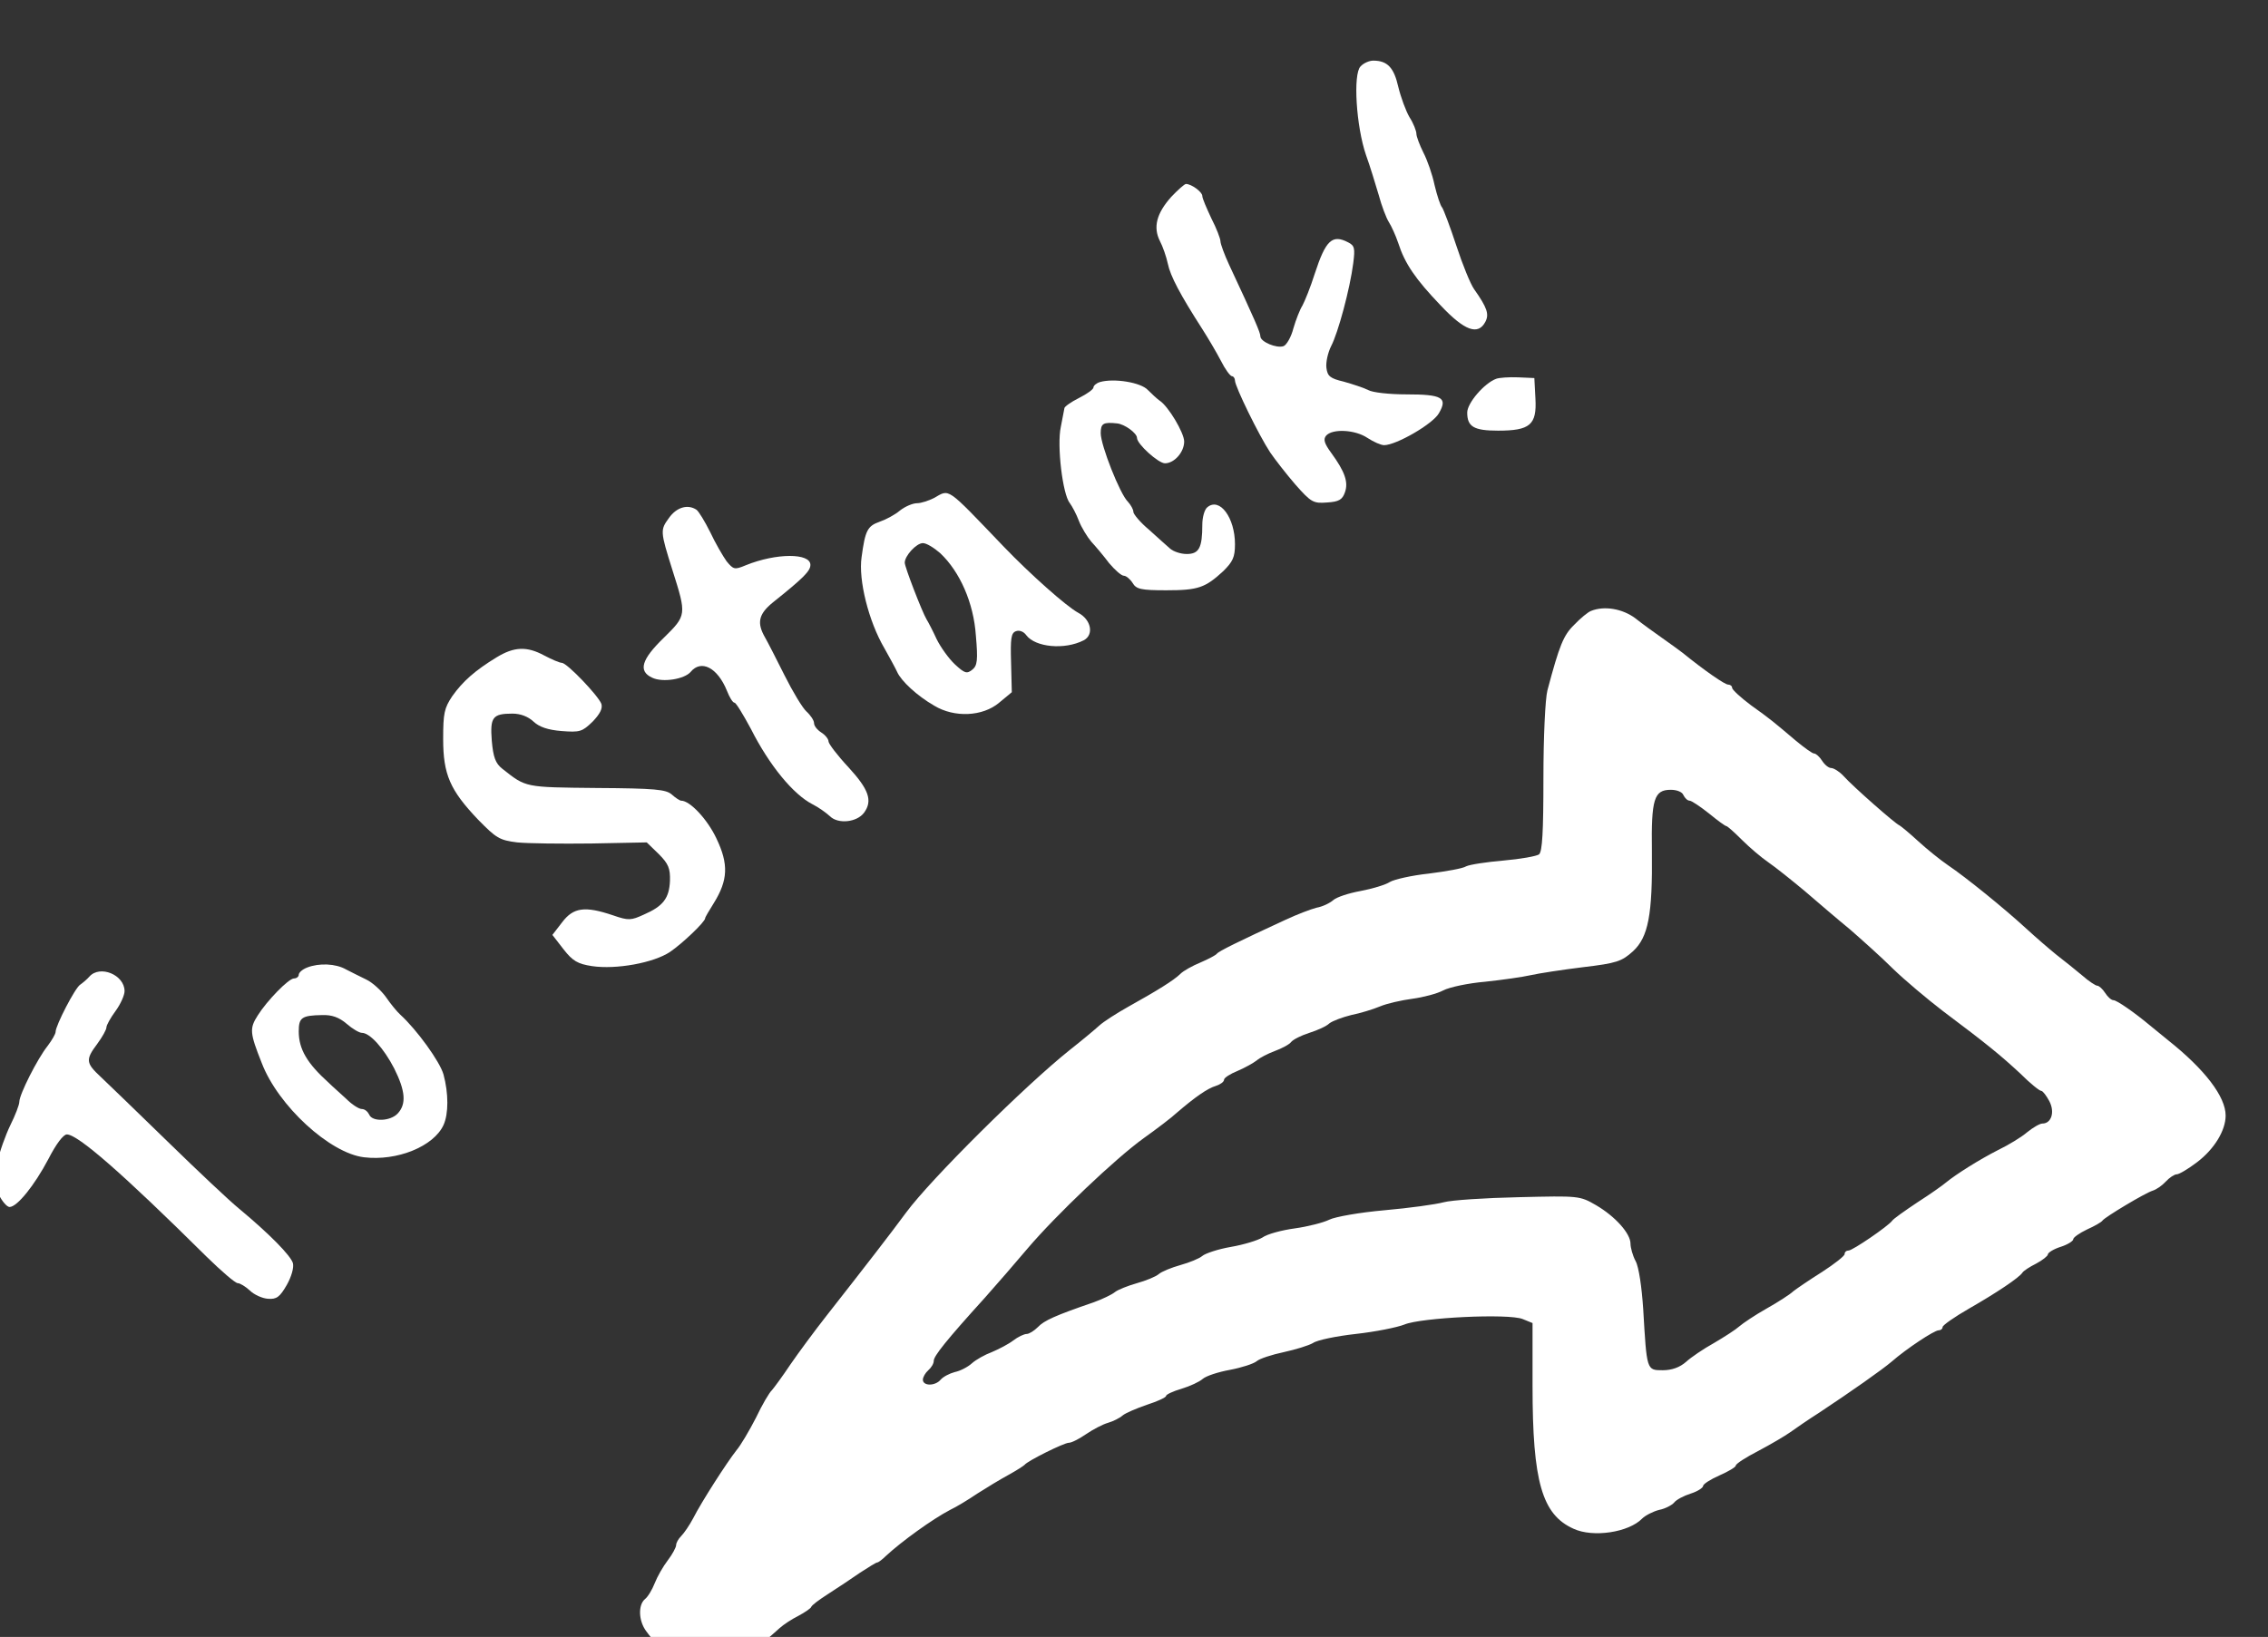 <?xml version="1.0" encoding="UTF-8" standalone="no"?>
<svg
   xmlns:dc="http://purl.org/dc/elements/1.1/"
   xmlns:cc="http://creativecommons.org/ns#"
   xmlns:rdf="http://www.w3.org/1999/02/22-rdf-syntax-ns#"
   xmlns:svg="http://www.w3.org/2000/svg"
   xmlns="http://www.w3.org/2000/svg"
   xmlns:sodipodi="http://sodipodi.sourceforge.net/DTD/sodipodi-0.dtd"
   xmlns:inkscape="http://www.inkscape.org/namespaces/inkscape"
   version="1.0"
   width="150pt"
   height="108.298pt"
   viewBox="0 0 150 108.298"
   preserveAspectRatio="xMidYMid meet"
   id="svg1440"
   sodipodi:docname="arrow-test.svg"
   inkscape:version="0.92.5 (2060ec1f9f, 2020-04-08)">
  <rect x="0" y="0" width="150" height="108.298" fill="#333333" stroke="none"/>
  <defs
     id="defs1444" />
  <sodipodi:namedview
     pagecolor="#ffffff"
     bordercolor="#666666"
     borderopacity="1"
     objecttolerance="10"
     gridtolerance="10"
     guidetolerance="10"
     inkscape:pageopacity="0"
     inkscape:pageshadow="2"
     inkscape:window-width="1920"
     inkscape:window-height="1001"
     id="namedview1442"
     showgrid="false"
     inkscape:zoom="0.54010695"
     inkscape:cx="405.79584"
     inkscape:cy="-9.4538452"
     inkscape:window-x="-9"
     inkscape:window-y="-9"
     inkscape:window-maximized="1"
     inkscape:current-layer="svg1440" />
  <g
     transform="matrix(0.024,0,0,-0.024,-22.482,246.891)"
     id="g1438"
     style="fill:#ffffff;stroke:none">
    <path
       d="m 4686,10104 c -21,-21 -12,-165 15,-244 11,-30 26,-80 35,-110 8,-30 21,-64 28,-75 7,-11 19,-37 26,-58 18,-56 47,-99 117,-172 66,-70 103,-83 123,-45 11,21 5,39 -31,90 -10,14 -32,68 -49,120 -17,52 -35,99 -39,105 -5,5 -14,33 -21,62 -6,29 -20,69 -31,90 -10,20 -19,44 -19,51 0,8 -8,29 -19,46 -10,17 -24,55 -31,84 -12,53 -30,72 -69,72 -11,0 -27,-7 -35,-16 z"
       id="path1418"
       inkscape:connector-curvature="0" />
    <path
       d="m 4164,9744 c -40,-45 -50,-83 -31,-121 8,-15 18,-44 22,-63 7,-34 34,-85 95,-180 16,-25 39,-64 51,-87 12,-24 26,-43 31,-43 4,0 8,-6 8,-12 0,-16 66,-151 97,-198 13,-19 44,-59 69,-88 44,-50 50,-53 88,-50 33,2 42,8 49,28 10,28 0,57 -38,109 -19,26 -22,37 -14,47 17,20 80,17 114,-6 17,-11 37,-20 46,-20 33,0 134,58 151,88 25,43 9,52 -90,52 -46,0 -93,5 -105,12 -12,6 -42,16 -67,23 -38,9 -45,15 -48,38 -2,15 4,42 13,60 19,36 52,158 61,229 5,40 4,48 -14,57 -44,23 -62,6 -92,-86 -12,-38 -28,-77 -34,-88 -7,-11 -18,-39 -25,-63 -6,-24 -19,-46 -27,-49 -19,-7 -64,12 -64,27 0,10 -14,43 -86,197 -13,28 -24,58 -24,65 0,7 -11,36 -25,63 -13,28 -25,55 -25,62 0,11 -30,33 -45,33 -4,0 -22,-16 -41,-36 z"
       id="path1420"
       inkscape:connector-curvature="0" />
    <path
       d="m 5060,9243 c -33,-12 -80,-67 -80,-93 0,-39 18,-50 85,-50 88,0 107,16 103,88 l -3,57 -45,2 c -25,1 -52,-1 -60,-4 z"
       id="path1422"
       inkscape:connector-curvature="0" />
    <path
       d="m 3968,9234 c -10,-3 -18,-10 -18,-15 0,-5 -18,-18 -40,-29 -22,-11 -40,-24 -40,-28 -1,-4 -5,-27 -10,-52 -11,-51 5,-186 25,-210 6,-8 18,-30 25,-49 7,-18 23,-44 34,-57 12,-13 34,-39 49,-59 16,-19 34,-35 41,-35 6,0 17,-9 24,-20 10,-17 23,-20 93,-20 88,0 107,7 157,53 26,26 32,38 32,74 0,73 -42,130 -76,102 -8,-6 -14,-28 -14,-48 0,-64 -9,-81 -43,-81 -17,0 -37,7 -46,15 -9,8 -35,31 -58,52 -24,20 -43,43 -43,49 0,7 -7,19 -15,28 -22,21 -75,156 -75,189 0,27 7,31 45,27 21,-2 55,-27 55,-40 0,-17 59,-70 77,-70 26,0 53,31 53,60 0,24 -44,98 -68,113 -7,5 -21,18 -32,29 -19,21 -93,33 -132,22 z"
       id="path1424"
       inkscape:connector-curvature="0" />
    <path
       d="m 3510,8914 c -14,-7 -35,-14 -46,-14 -12,0 -33,-9 -47,-20 -14,-12 -39,-25 -56,-31 -34,-12 -40,-24 -50,-98 -9,-62 19,-176 63,-251 14,-25 30,-54 35,-65 11,-25 55,-66 102,-93 56,-34 134,-30 179,8 l 35,29 -2,81 c -2,67 0,82 13,87 10,4 22,-1 29,-11 25,-33 105,-41 158,-14 29,15 21,57 -15,76 -33,18 -132,106 -205,182 -162,169 -148,159 -193,134 z m 18,-152 c 54,-51 92,-137 98,-227 6,-68 4,-83 -10,-94 -15,-12 -21,-10 -48,15 -17,16 -39,47 -50,69 -10,22 -23,47 -28,55 -12,20 -60,144 -60,156 0,19 32,54 50,54 10,0 31,-13 48,-28 z"
       id="path1426"
       inkscape:connector-curvature="0" />
    <path
       d="m 2780,8859 c -24,-33 -24,-36 10,-144 39,-123 39,-124 -24,-186 -62,-60 -71,-92 -32,-110 29,-14 89,-4 106,16 29,35 74,12 100,-52 7,-18 16,-33 21,-33 4,0 24,-33 45,-72 51,-101 117,-181 170,-208 16,-8 37,-23 48,-33 22,-22 74,-17 94,10 24,33 13,64 -43,125 -30,32 -55,65 -55,71 0,7 -9,18 -20,25 -11,7 -20,18 -20,26 0,7 -9,21 -21,32 -11,10 -38,55 -60,99 -22,44 -46,91 -54,105 -23,40 -18,64 21,96 85,68 104,87 104,104 0,33 -94,33 -178,-1 -31,-13 -34,-12 -53,11 -10,14 -31,50 -45,80 -15,30 -32,58 -38,62 -24,16 -55,7 -76,-23 z"
       id="path1428"
       inkscape:connector-curvature="0" />
    <path
       d="m 5321,8603 c -8,-3 -29,-20 -46,-38 -30,-29 -41,-57 -74,-181 -6,-23 -11,-129 -11,-241 0,-149 -3,-203 -12,-211 -7,-5 -51,-13 -98,-17 -46,-4 -93,-11 -103,-16 -9,-6 -56,-14 -103,-20 -47,-5 -95,-16 -107,-23 -12,-8 -49,-19 -81,-25 -33,-6 -66,-17 -75,-25 -9,-8 -29,-18 -46,-21 -16,-4 -55,-19 -85,-33 -132,-61 -185,-87 -190,-94 -3,-4 -24,-15 -45,-24 -22,-9 -47,-23 -55,-31 -18,-18 -65,-47 -144,-91 -32,-18 -68,-41 -80,-52 -12,-11 -48,-41 -81,-67 -123,-98 -383,-356 -451,-448 -45,-61 -110,-145 -219,-284 -33,-42 -78,-103 -100,-135 -22,-33 -45,-64 -51,-71 -7,-6 -27,-40 -44,-76 -18,-35 -42,-76 -54,-90 -26,-33 -95,-140 -119,-187 -10,-19 -25,-41 -33,-49 -8,-8 -14,-19 -14,-25 0,-6 -10,-25 -23,-42 -13,-17 -29,-45 -36,-63 -7,-18 -19,-38 -27,-44 -19,-16 -18,-60 4,-89 36,-50 98,-100 130,-106 70,-13 124,13 237,115 11,10 34,25 52,34 17,9 33,20 35,24 1,5 23,21 48,37 25,16 64,42 87,58 23,15 44,28 47,28 3,0 14,8 24,18 43,40 129,102 177,127 17,8 50,28 75,45 25,16 63,39 85,51 22,12 42,25 45,28 8,11 109,61 122,61 8,0 29,11 48,24 19,13 46,27 60,31 14,4 32,13 40,20 8,7 39,20 68,30 28,9 52,20 52,24 0,4 19,13 43,20 23,7 49,19 58,27 9,8 42,19 75,25 32,6 66,17 74,24 8,7 42,18 75,25 32,7 68,18 80,25 11,8 64,19 118,25 54,6 114,18 134,26 45,19 287,31 326,15 l 27,-11 v -174 c 0,-263 26,-354 113,-393 54,-25 152,-10 189,28 9,9 31,20 47,24 16,3 35,13 41,20 6,8 27,19 46,25 19,6 34,16 34,21 0,5 20,18 45,29 25,11 45,23 45,27 0,5 28,23 63,41 34,18 73,41 87,51 14,10 50,35 80,54 89,59 173,118 200,141 40,35 117,86 129,86 6,0 11,4 11,9 0,5 33,28 73,51 75,43 138,85 147,99 3,5 20,16 38,25 17,9 32,21 32,25 0,5 16,15 35,21 19,6 35,16 35,21 0,5 17,17 38,27 20,9 40,20 43,25 8,10 116,75 138,82 10,3 26,14 36,25 10,11 24,20 30,20 7,0 32,15 57,34 47,36 78,87 78,128 0,52 -57,127 -159,208 -17,14 -39,32 -49,40 -43,36 -92,70 -101,70 -6,0 -16,9 -23,20 -7,11 -17,20 -22,20 -4,0 -23,12 -41,28 -18,15 -50,41 -71,57 -21,17 -58,49 -83,72 -62,57 -167,142 -216,175 -22,15 -59,45 -83,67 -24,22 -47,41 -51,43 -11,4 -128,107 -154,136 -11,12 -27,22 -34,22 -7,0 -18,9 -25,20 -7,11 -17,20 -22,20 -5,0 -27,16 -50,35 -64,54 -68,58 -124,98 -28,21 -52,43 -52,48 0,5 -5,9 -11,9 -9,0 -63,37 -126,88 -12,9 -38,28 -58,42 -20,14 -52,37 -72,53 -35,26 -85,35 -122,20 z m 255,-508 c 4,-8 11,-15 17,-15 5,0 29,-16 53,-35 23,-19 45,-35 48,-35 3,0 22,-17 43,-38 21,-21 54,-49 73,-62 19,-13 64,-49 100,-79 36,-31 92,-79 125,-106 32,-28 86,-76 118,-108 33,-32 95,-84 138,-117 124,-93 159,-122 213,-172 27,-27 53,-48 58,-48 4,0 14,-13 22,-28 16,-30 6,-62 -19,-62 -7,0 -26,-11 -42,-24 -15,-13 -51,-35 -80,-49 -53,-27 -116,-67 -143,-89 -8,-7 -43,-32 -79,-55 -36,-24 -67,-46 -70,-51 -11,-15 -109,-82 -120,-82 -6,0 -11,-4 -11,-10 0,-5 -28,-27 -62,-49 -35,-22 -70,-46 -79,-53 -8,-8 -42,-30 -74,-48 -32,-18 -66,-41 -75,-49 -10,-9 -41,-29 -70,-46 -29,-16 -64,-40 -77,-52 -17,-15 -39,-23 -64,-23 -45,0 -44,-1 -54,169 -4,60 -12,116 -21,132 -8,15 -14,37 -14,48 0,28 -42,75 -95,106 -45,26 -47,26 -213,22 -92,-2 -185,-8 -207,-14 -22,-6 -95,-16 -163,-22 -68,-6 -136,-18 -152,-26 -16,-8 -59,-19 -95,-24 -37,-5 -77,-16 -89,-25 -13,-8 -52,-20 -87,-26 -35,-6 -71,-18 -79,-25 -8,-7 -35,-18 -60,-25 -25,-7 -52,-18 -60,-25 -8,-7 -35,-18 -60,-25 -25,-7 -52,-18 -60,-24 -8,-7 -35,-20 -60,-29 -105,-36 -136,-50 -153,-68 -10,-10 -24,-19 -31,-19 -7,0 -24,-8 -37,-18 -13,-10 -40,-24 -59,-32 -19,-7 -44,-21 -55,-31 -11,-10 -32,-21 -47,-24 -15,-4 -32,-13 -39,-21 -15,-18 -49,-18 -49,0 0,7 7,19 15,26 8,7 15,18 15,26 0,13 34,56 141,174 32,36 85,97 117,135 79,93 243,249 321,305 35,25 76,56 91,70 49,42 84,67 108,74 12,4 22,11 22,17 0,5 17,16 37,24 21,9 44,22 53,29 8,7 31,19 50,26 19,7 40,18 45,25 6,7 28,18 50,25 22,7 47,18 55,26 9,7 36,17 60,23 25,5 61,16 80,24 19,8 59,17 89,21 30,4 68,14 85,23 17,9 69,20 116,24 47,5 103,13 125,18 22,5 87,15 144,22 93,11 107,16 138,44 42,39 54,100 52,276 -2,144 6,169 52,169 17,0 32,-6 35,-15 z"
       id="path1430"
       inkscape:connector-curvature="0" />
    <path
       d="m 2305,8475 c -59,-36 -93,-66 -122,-107 -22,-33 -25,-47 -25,-118 0,-98 19,-141 96,-222 50,-51 59,-57 108,-63 29,-3 121,-4 205,-3 l 152,3 33,-32 c 27,-27 32,-40 31,-74 -2,-48 -19,-70 -72,-93 -35,-16 -42,-17 -85,-2 -77,26 -109,22 -140,-19 l -27,-35 31,-40 c 25,-32 39,-40 78,-46 67,-10 170,9 215,39 34,23 97,83 97,93 0,3 11,21 24,42 39,63 41,107 7,178 -25,53 -73,104 -97,104 -4,0 -16,8 -26,17 -16,14 -46,17 -207,18 -200,2 -194,1 -260,53 -19,15 -25,32 -29,77 -5,65 2,75 57,75 22,0 43,-8 58,-22 16,-15 40,-23 77,-26 51,-4 57,-2 86,26 20,21 28,36 24,49 -9,23 -95,113 -109,113 -6,0 -27,9 -48,20 -48,26 -83,25 -132,-5 z"
       id="path1432"
       inkscape:connector-curvature="0" />
    <path
       d="m 1783,7620 c -13,-5 -23,-14 -23,-20 0,-5 -6,-10 -13,-10 -15,0 -75,-62 -100,-102 -23,-36 -22,-48 11,-131 45,-118 188,-249 282,-260 91,-11 192,30 219,89 14,31 14,87 0,139 -10,36 -74,124 -119,165 -9,8 -27,30 -40,49 -13,18 -37,40 -54,48 -17,8 -42,21 -56,28 -28,16 -74,18 -107,5 z m 109,-155 c 16,-14 35,-25 42,-25 22,0 60,-42 89,-98 31,-62 34,-98 10,-124 -20,-22 -71,-24 -79,-3 -4,8 -12,15 -20,15 -8,0 -27,12 -43,28 -16,15 -38,34 -48,44 -60,54 -83,93 -83,142 0,38 8,44 64,45 27,1 47,-6 68,-24 z"
       id="path1434"
       inkscape:connector-curvature="0" />
    <path
       d="m 1183,7595 c -7,-8 -18,-17 -25,-22 -14,-8 -68,-113 -68,-130 0,-6 -10,-23 -22,-39 -28,-35 -78,-134 -78,-154 0,-8 -11,-37 -25,-65 -13,-27 -30,-74 -36,-103 -11,-45 -10,-58 4,-87 9,-19 23,-35 30,-35 21,0 69,60 107,132 21,41 41,68 51,68 30,0 152,-106 385,-337 41,-40 79,-73 86,-73 6,0 21,-9 33,-20 12,-12 35,-22 50,-23 24,-2 33,5 52,38 13,23 20,48 17,60 -6,21 -65,81 -148,150 -27,22 -115,105 -197,185 -82,80 -165,160 -184,178 -42,39 -43,48 -10,92 14,19 25,39 25,45 0,6 11,26 25,45 14,19 25,44 25,55 0,45 -68,73 -97,40 z"
       id="path1436"
       inkscape:connector-curvature="0" />
  </g>
</svg>
